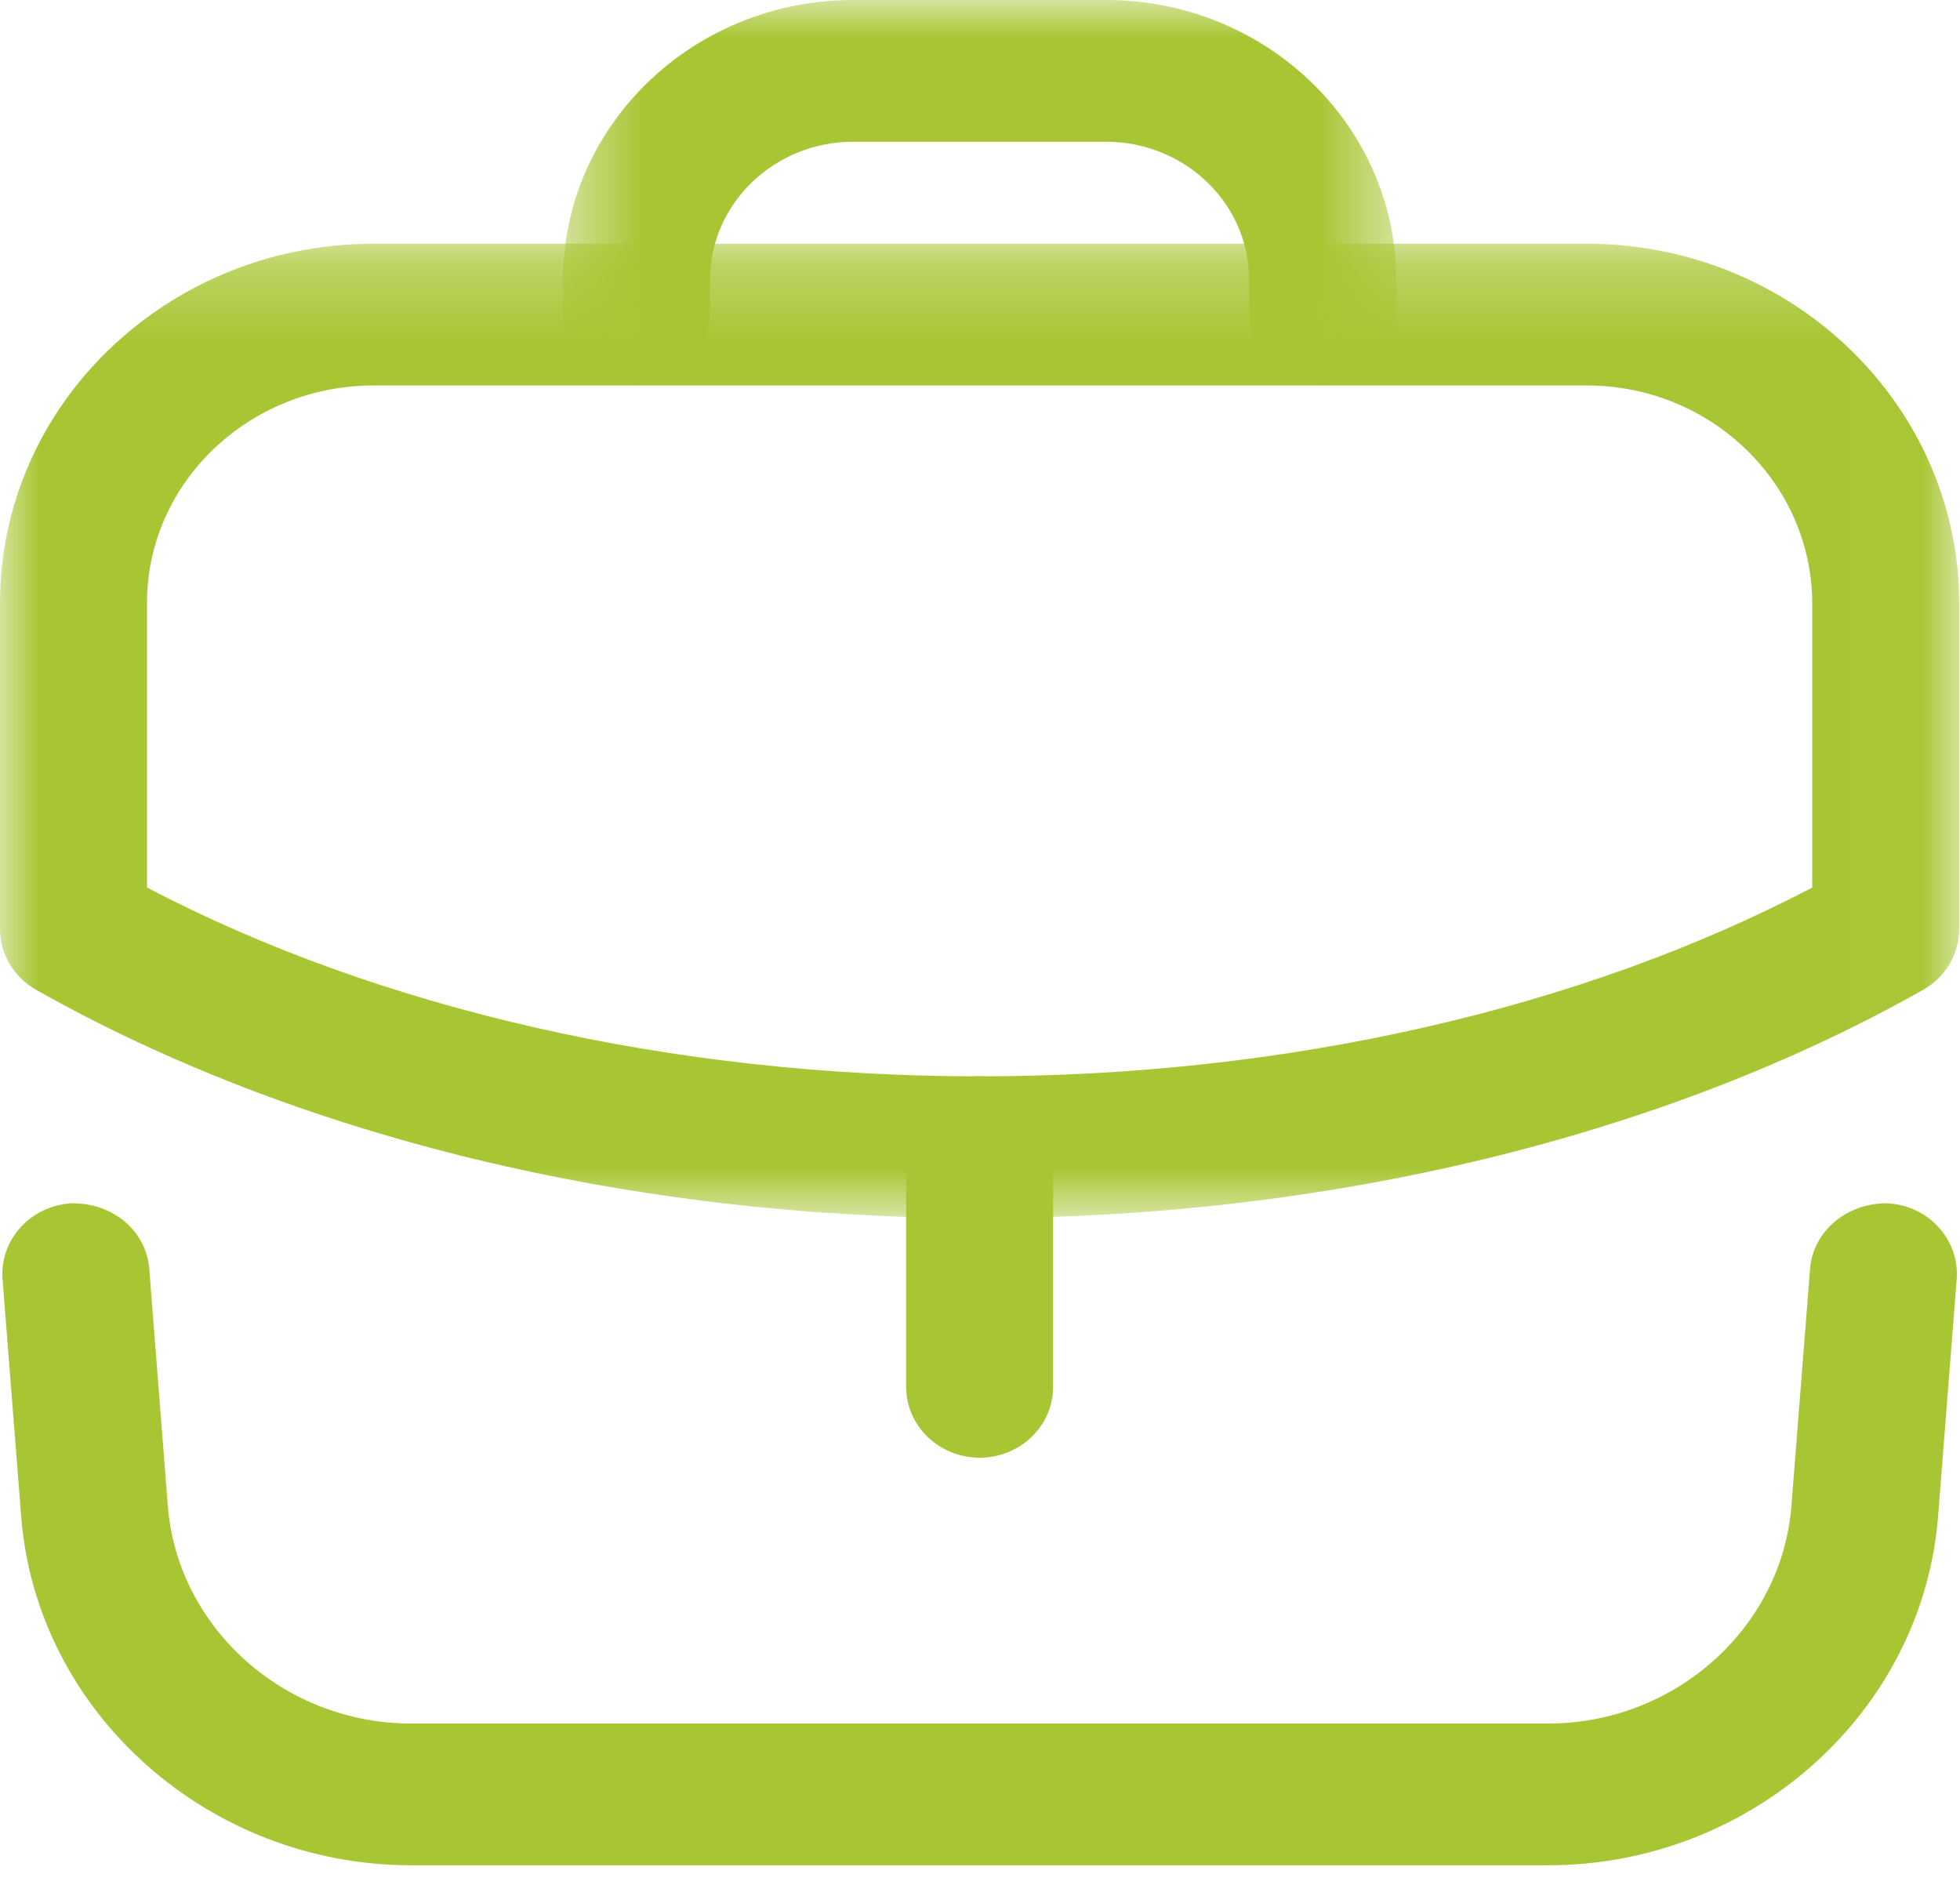 <svg width="26" height="25" viewBox="0 0 26 25" fill="none" xmlns="http://www.w3.org/2000/svg">
<path fill-rule="evenodd" clip-rule="evenodd" d="M12.995 19.334C12.457 19.334 12.02 18.913 12.02 18.394V15.214C12.02 14.695 12.457 14.274 12.995 14.274C13.533 14.274 13.97 14.695 13.97 15.214V18.394C13.97 18.913 13.533 19.334 12.995 19.334" fill="#A8C634"/>
<mask id="mask0_2982_178" style="mask-type:alpha" maskUnits="userSpaceOnUse" x="0" y="3" width="26" height="14">
<path fill-rule="evenodd" clip-rule="evenodd" d="M0 3.233H25.99V16.156H0V3.233Z" fill="white"/>
</mask>
<g mask="url(#mask0_2982_178)">
<path fill-rule="evenodd" clip-rule="evenodd" d="M1.95 11.772C5.039 13.39 8.935 14.276 12.989 14.276C17.05 14.276 20.95 13.39 24.04 11.772V8.01C24.04 6.412 22.7 5.113 21.05 5.113H4.954C3.297 5.113 1.95 6.407 1.95 7.997V11.772ZM12.989 16.156C8.38 16.156 3.937 15.081 0.482 13.13C0.183 12.963 0 12.654 0 12.32V7.997C0 5.37 2.222 3.233 4.954 3.233H21.05C23.775 3.233 25.99 5.375 25.99 8.01V12.32C25.99 12.654 25.806 12.963 25.508 13.13C22.053 15.081 17.607 16.156 12.989 16.156V16.156Z" fill="#A8C634"/>
</g>
<mask id="mask1_2982_178" style="mask-type:alpha" maskUnits="userSpaceOnUse" x="7" y="0" width="12" height="6">
<path fill-rule="evenodd" clip-rule="evenodd" d="M7.469 0H18.521V5.108H7.469V0Z" fill="white"/>
</mask>
<g mask="url(#mask1_2982_178)">
<path fill-rule="evenodd" clip-rule="evenodd" d="M17.546 5.108C17.007 5.108 16.57 4.687 16.57 4.168V3.71C16.57 2.701 15.719 1.88 14.672 1.88H11.318C10.271 1.88 9.419 2.701 9.419 3.71V4.168C9.419 4.687 8.983 5.108 8.444 5.108C7.906 5.108 7.469 4.687 7.469 4.168V3.71C7.469 1.664 9.196 -9.15527e-05 11.318 -9.15527e-05H14.672C16.794 -9.15527e-05 18.521 1.664 18.521 3.71V4.168C18.521 4.687 18.084 5.108 17.546 5.108" fill="#A8C634"/>
</g>
<path fill-rule="evenodd" clip-rule="evenodd" d="M20.536 24.74H5.454C2.756 24.74 0.485 22.708 0.281 20.114L0.034 16.97C-0.007 16.452 0.396 15.999 0.933 15.961C1.473 15.942 1.938 16.309 1.98 16.828L2.226 19.971C2.353 21.59 3.77 22.86 5.454 22.86H20.536C22.22 22.86 23.638 21.59 23.764 19.971L24.011 16.828C24.053 16.309 24.53 15.941 25.058 15.961C25.595 15.999 25.997 16.452 25.956 16.97L25.709 20.114C25.505 22.708 23.234 24.74 20.536 24.74" fill="#A8C634"/>
</svg>
